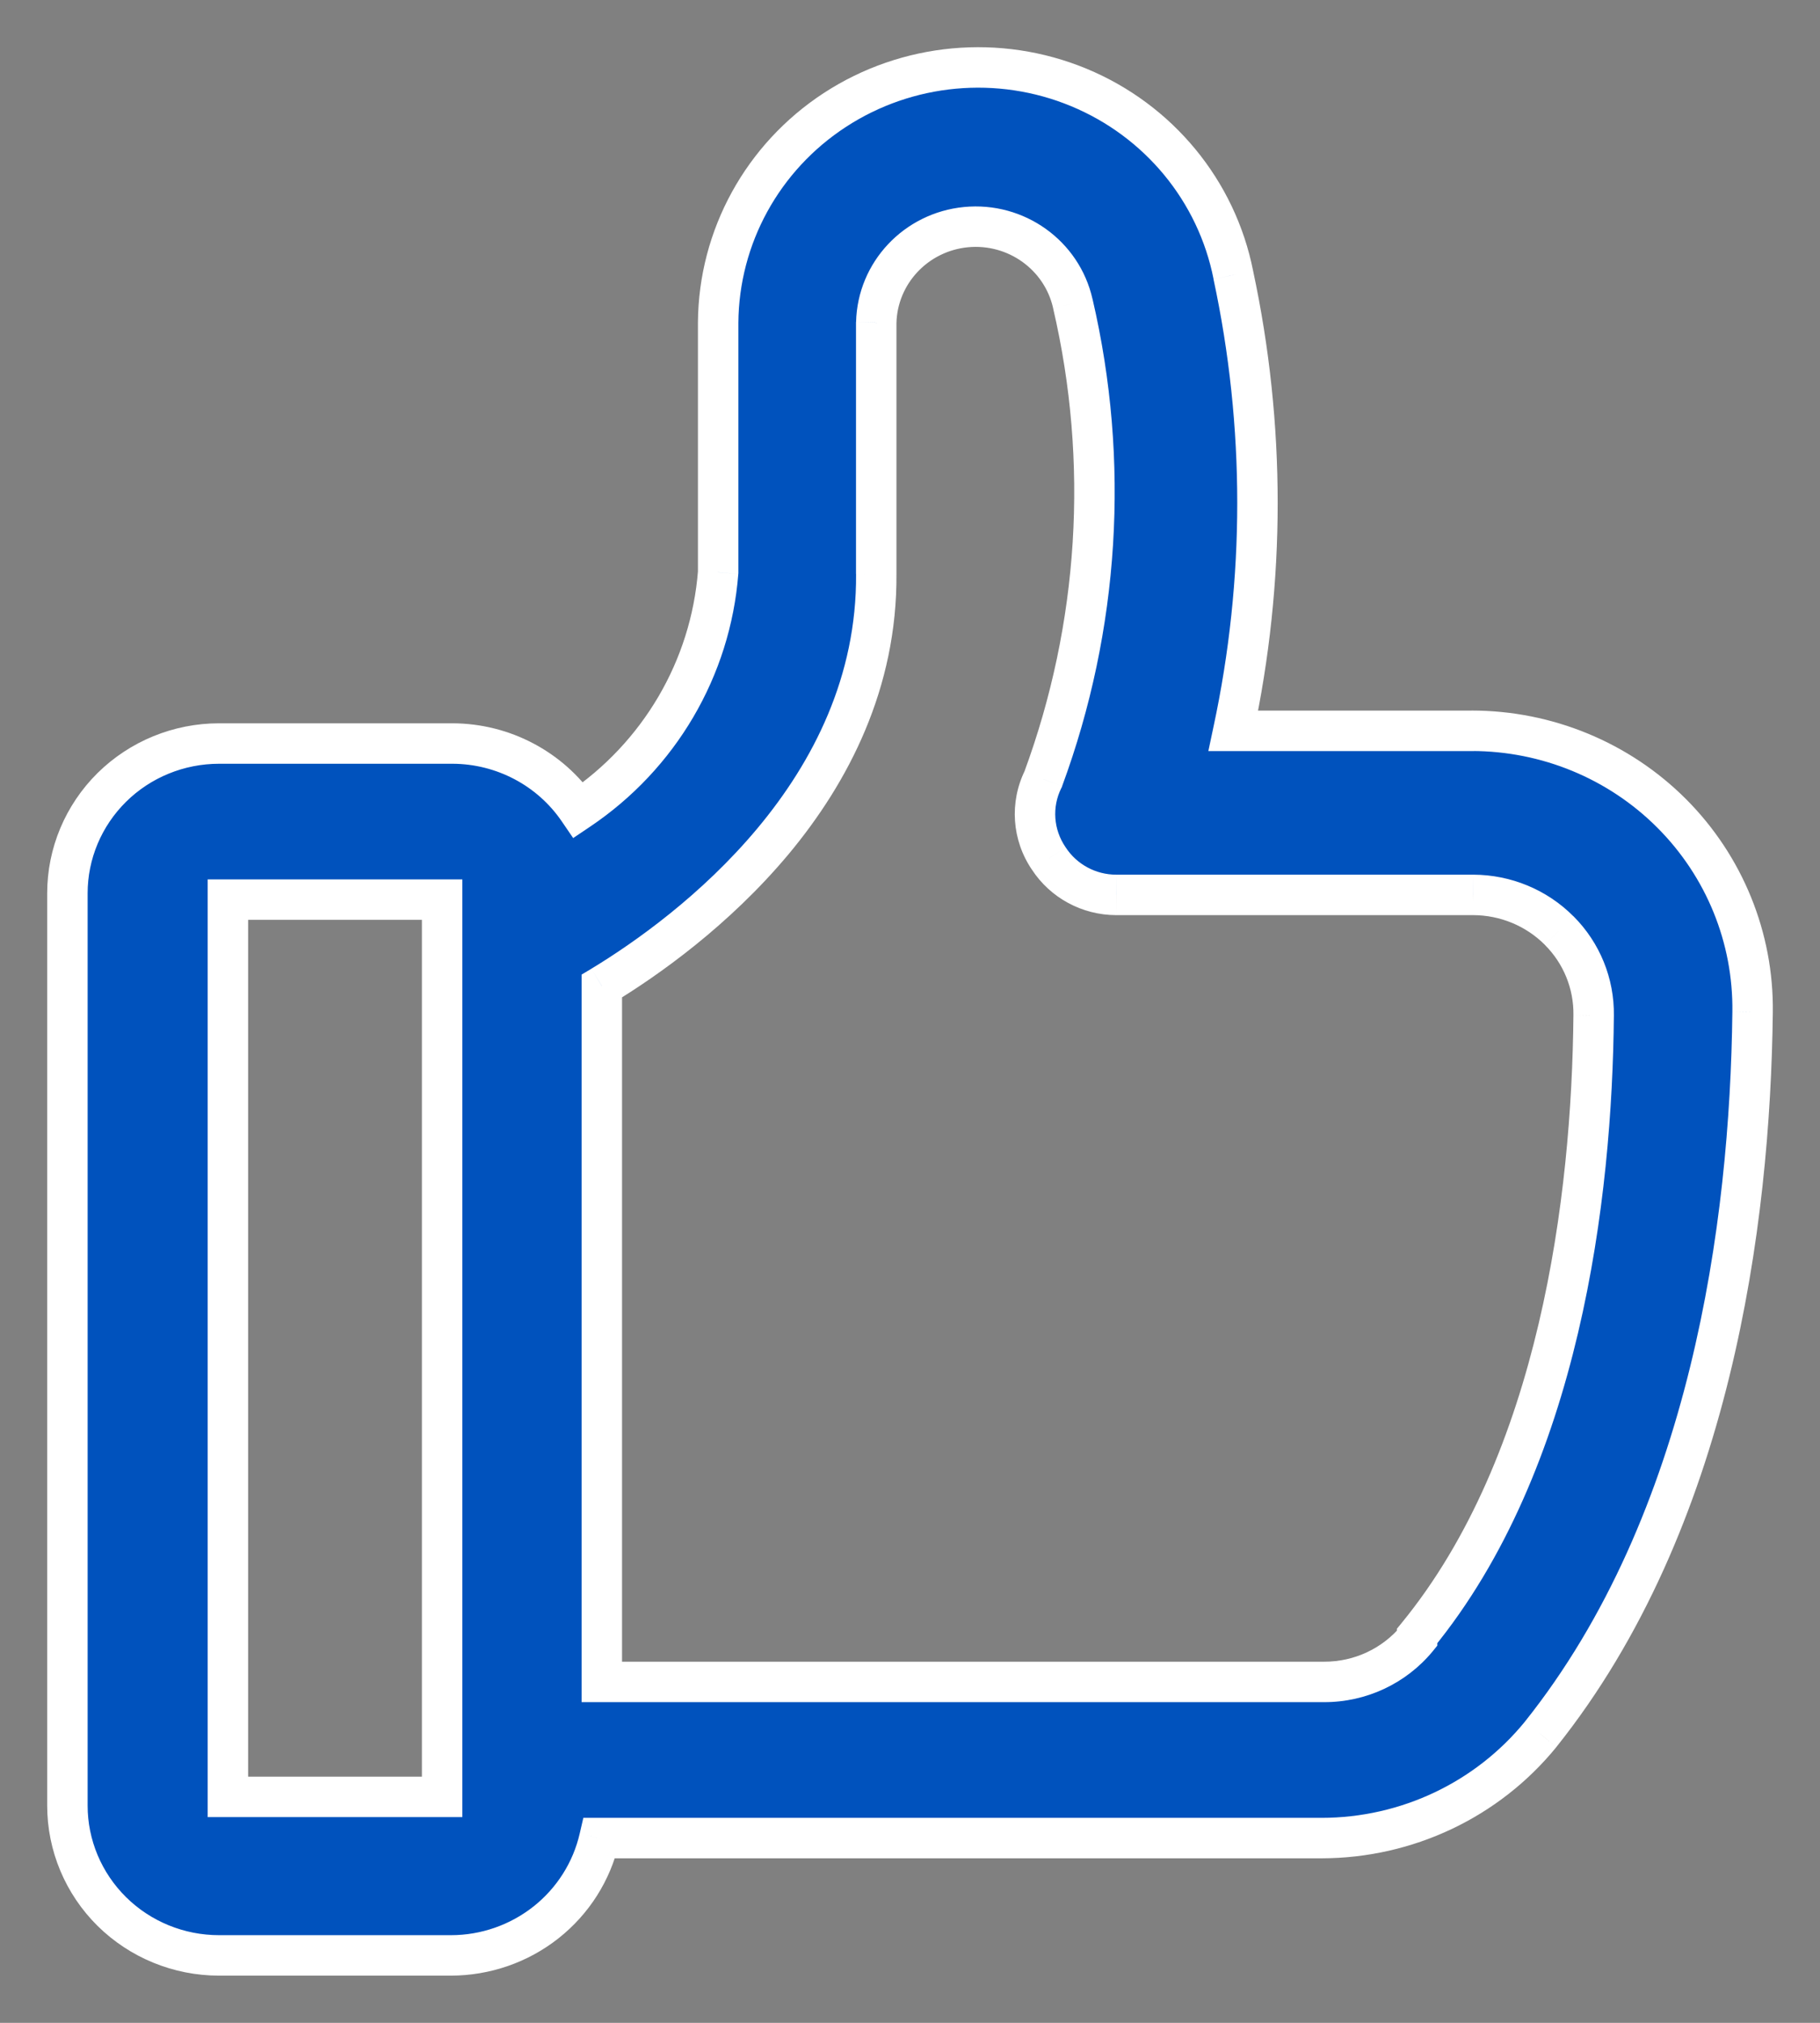 <svg width="27" height="30" viewBox="0 0 27 30" fill="none" xmlns="http://www.w3.org/2000/svg">
<rect x="0" y="0" width="27" height="30" fill="#808080" stroke="none"/>
<path fill-rule="evenodd" clip-rule="evenodd" d="M21.868 10.838H18.297C18.774 8.61 18.774 6.308 18.297 4.079C18.05 2.832 17.191 1.789 16.004 1.297C14.817 0.805 13.46 0.93 12.386 1.631C11.312 2.331 10.662 3.514 10.654 4.785V8.487C10.543 9.913 9.781 11.211 8.583 12.014C8.165 11.399 7.464 11.03 6.714 11.027H3.25C2.653 11.027 2.081 11.261 1.659 11.678C1.237 12.094 1 12.659 1 13.248V26.778C1 27.368 1.237 27.933 1.659 28.349C2.081 28.766 2.653 29 3.25 29H6.69C7.203 28.999 7.7 28.827 8.1 28.51C8.5 28.195 8.779 27.754 8.893 27.26H19.607C20.87 27.259 22.065 26.693 22.857 25.72C25.381 22.558 25.964 18.15 26 15.012C26.015 13.91 25.583 12.848 24.8 12.064C24.017 11.28 22.948 10.838 21.833 10.838L21.868 10.838ZM6.559 26.649H3.381V13.342H6.559V26.649ZM19.642 24.944C20.178 24.946 20.685 24.708 21.023 24.298L21.023 24.263C23.142 21.677 23.618 17.751 23.642 15.059C23.649 14.589 23.465 14.135 23.13 13.801C22.794 13.464 22.335 13.274 21.856 13.272H16.559C16.154 13.271 15.777 13.068 15.559 12.731C15.32 12.382 15.288 11.934 15.476 11.556C16.309 9.296 16.462 6.846 15.916 4.503C15.754 3.784 15.073 3.297 14.331 3.369C13.589 3.44 13.017 4.048 12.999 4.785V8.511C13.023 11.732 10.249 13.824 8.928 14.624V24.944H19.642Z" fill="#0052BD"/>
<path d="M18.297 10.838L18.003 10.776L17.926 11.139H18.297V10.838ZM21.868 10.838V11.139L21.87 10.539L21.868 10.838ZM18.297 4.079L18.003 4.137L18.003 4.142L18.297 4.079ZM16.004 1.297L16.119 1.019L16.119 1.019L16.004 1.297ZM10.654 4.785L10.354 4.783V4.785H10.654ZM10.654 8.487L10.953 8.511L10.954 8.499V8.487H10.654ZM8.583 12.014L8.335 12.183L8.503 12.429L8.75 12.263L8.583 12.014ZM6.714 11.027L6.715 10.727H6.714V11.027ZM1.659 11.678L1.87 11.891L1.87 11.891L1.659 11.678ZM1.659 28.349L1.87 28.136L1.87 28.136L1.659 28.349ZM6.69 29V29.3L6.69 29.3L6.69 29ZM8.1 28.51L7.914 28.275L7.914 28.275L8.1 28.51ZM8.893 27.26V26.96H8.654L8.6 27.193L8.893 27.26ZM19.607 27.26V27.56L19.607 27.56L19.607 27.26ZM22.857 25.72L23.089 25.91L23.091 25.907L22.857 25.72ZM26 15.012L25.7 15.007L25.7 15.008L26 15.012ZM24.8 12.064L24.588 12.276L24.588 12.276L24.8 12.064ZM21.833 10.838V10.538L21.831 11.138L21.833 10.838ZM3.381 26.649H3.081V26.949H3.381V26.649ZM6.559 26.649V26.949H6.859V26.649H6.559ZM3.381 13.342V13.042H3.081V13.342H3.381ZM6.559 13.342H6.859V13.042H6.559V13.342ZM21.023 24.298L21.255 24.489L21.323 24.405L21.323 24.297L21.023 24.298ZM19.642 24.944L19.643 24.644H19.642V24.944ZM21.023 24.263L20.791 24.073L20.723 24.156L20.723 24.264L21.023 24.263ZM23.642 15.059L23.342 15.054L23.342 15.056L23.642 15.059ZM23.13 13.801L22.918 14.012L22.918 14.013L23.13 13.801ZM21.856 13.272L21.858 12.972H21.856V13.272ZM16.559 13.272L16.558 13.572H16.559V13.272ZM15.559 12.731L15.81 12.568L15.806 12.562L15.559 12.731ZM15.476 11.556L15.744 11.689L15.752 11.675L15.757 11.659L15.476 11.556ZM15.916 4.503L15.623 4.569L15.623 4.571L15.916 4.503ZM14.331 3.369L14.302 3.07H14.302L14.331 3.369ZM12.999 4.785L12.699 4.777V4.785H12.999ZM12.999 8.511H12.699L12.7 8.513L12.999 8.511ZM8.928 14.624L8.773 14.367L8.628 14.454V14.624H8.928ZM8.928 24.944H8.628V25.244H8.928V24.944ZM18.297 11.139H21.868V10.539H18.297V11.139ZM18.003 4.142C18.472 6.329 18.472 8.589 18.003 10.776L18.59 10.901C19.076 8.632 19.076 6.287 18.59 4.017L18.003 4.142ZM15.889 1.574C16.984 2.028 17.776 2.99 18.003 4.137L18.591 4.021C18.325 2.674 17.397 1.549 16.119 1.019L15.889 1.574ZM12.55 1.882C13.541 1.236 14.793 1.12 15.889 1.574L16.119 1.019C14.84 0.49 13.379 0.625 12.222 1.379L12.55 1.882ZM10.954 4.787C10.962 3.618 11.559 2.528 12.55 1.882L12.222 1.379C11.065 2.134 10.363 3.41 10.354 4.783L10.954 4.787ZM10.954 8.487V4.785H10.354V8.487H10.954ZM8.75 12.263C10.023 11.409 10.835 10.029 10.953 8.511L10.355 8.464C10.251 9.797 9.538 11.012 8.416 11.765L8.75 12.263ZM6.713 11.327C7.365 11.329 7.973 11.651 8.335 12.183L8.831 11.845C8.356 11.148 7.563 10.73 6.715 10.727L6.713 11.327ZM3.25 11.327H6.714V10.727H3.25V11.327ZM1.87 11.891C2.235 11.53 2.732 11.327 3.25 11.327V10.727C2.575 10.727 1.927 10.992 1.448 11.464L1.87 11.891ZM1.3 13.248C1.3 12.74 1.505 12.252 1.87 11.891L1.448 11.464C0.97 11.937 0.7 12.578 0.7 13.248H1.3ZM1.3 26.778V13.248H0.7V26.778H1.3ZM1.87 28.136C1.505 27.775 1.3 27.287 1.3 26.778H0.7C0.7 27.448 0.97 28.09 1.448 28.563L1.87 28.136ZM3.25 28.7C2.732 28.7 2.235 28.497 1.87 28.136L1.448 28.563C1.927 29.035 2.575 29.3 3.25 29.3V28.7ZM6.69 28.7H3.25V29.3H6.69V28.7ZM7.914 28.275C7.567 28.549 7.135 28.7 6.69 28.7L6.69 29.3C7.27 29.299 7.833 29.104 8.286 28.746L7.914 28.275ZM8.6 27.193C8.502 27.62 8.26 28.001 7.914 28.275L8.286 28.746C8.739 28.388 9.056 27.888 9.185 27.327L8.6 27.193ZM19.607 26.96H8.893V27.56H19.607V26.96ZM22.624 25.531C21.89 26.433 20.781 26.959 19.606 26.96L19.607 27.56C20.96 27.558 22.24 26.953 23.089 25.91L22.624 25.531ZM25.7 15.008C25.664 18.129 25.082 22.452 22.622 25.533L23.091 25.907C25.679 22.665 26.263 18.172 26.3 15.015L25.7 15.008ZM24.588 12.276C25.314 13.003 25.714 13.987 25.7 15.007L26.3 15.016C26.316 13.833 25.852 12.693 25.013 11.852L24.588 12.276ZM21.833 11.138C22.869 11.138 23.862 11.548 24.588 12.276L25.013 11.852C24.173 11.011 23.027 10.538 21.833 10.538V11.138ZM21.87 10.539L21.835 10.538L21.831 11.138L21.866 11.139L21.87 10.539ZM3.381 26.949H6.559V26.349H3.381V26.949ZM3.081 13.342V26.649H3.681V13.342H3.081ZM6.559 13.042H3.381V13.642H6.559V13.042ZM6.859 26.649V13.342H6.259V26.649H6.859ZM20.791 24.107C20.511 24.448 20.089 24.646 19.643 24.644L19.641 25.244C20.266 25.246 20.859 24.969 21.255 24.489L20.791 24.107ZM20.723 24.264L20.723 24.299L21.323 24.297L21.323 24.262L20.723 24.264ZM23.342 15.056C23.318 17.737 22.841 21.571 20.791 24.073L21.255 24.453C23.444 21.782 23.918 17.765 23.942 15.061L23.342 15.056ZM22.918 14.013C23.196 14.29 23.348 14.666 23.342 15.054L23.942 15.063C23.95 14.511 23.734 13.98 23.342 13.588L22.918 14.013ZM21.855 13.572C22.256 13.573 22.638 13.732 22.918 14.012L23.342 13.589C22.95 13.195 22.415 12.974 21.858 12.972L21.855 13.572ZM16.559 13.572H21.856V12.972H16.559V13.572ZM15.307 12.895C15.582 13.317 16.053 13.571 16.558 13.572L16.559 12.972C16.255 12.972 15.973 12.818 15.81 12.568L15.307 12.895ZM15.207 11.422C14.971 11.898 15.011 12.463 15.311 12.901L15.806 12.562C15.629 12.302 15.605 11.97 15.744 11.689L15.207 11.422ZM15.623 4.571C16.156 6.857 16.007 9.247 15.194 11.452L15.757 11.659C16.61 9.345 16.767 6.835 16.208 4.435L15.623 4.571ZM14.36 3.667C14.955 3.61 15.495 4 15.623 4.569L16.208 4.437C16.012 3.567 15.192 2.984 14.302 3.07L14.36 3.667ZM13.299 4.792C13.313 4.21 13.766 3.725 14.36 3.667L14.302 3.07C13.412 3.156 12.721 3.886 12.7 4.777L13.299 4.792ZM13.299 8.511V4.785H12.699V8.511H13.299ZM9.084 14.88C9.761 14.471 10.814 13.727 11.699 12.668C12.584 11.606 13.312 10.211 13.299 8.509L12.7 8.513C12.711 10.032 12.064 11.293 11.238 12.283C10.411 13.274 9.417 13.977 8.773 14.367L9.084 14.88ZM9.228 24.944V14.624H8.628V24.944H9.228ZM19.642 24.644H8.928V25.244H19.642V24.644Z" fill="white"/>
</svg>
